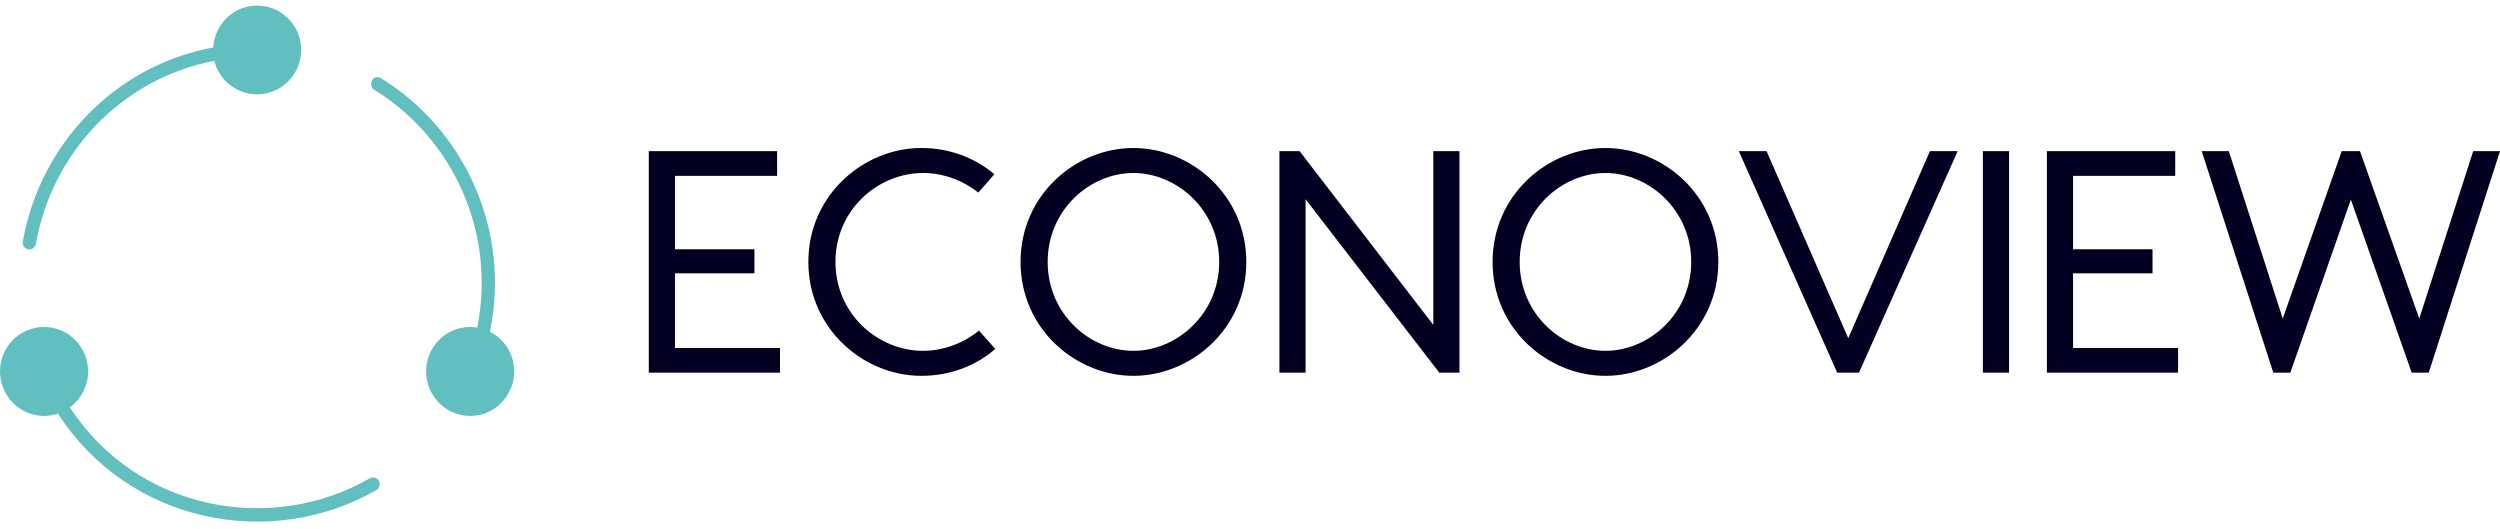 <svg width="260" height="55" viewBox="0 0 260 55" fill="none" xmlns="http://www.w3.org/2000/svg">
<g clip-path="url(#clip0_3_164)">
<path fill-rule="evenodd" clip-rule="evenodd" d="M4.583 34.004C2.054 34.004 -3.8147e-06 36.073 -3.8147e-06 38.62C-3.8147e-06 41.168 2.054 43.259 4.583 43.259C5.077 43.259 5.564 43.176 6.031 43.019C13.494 54.546 28.304 57.206 39.147 50.967C39.464 50.785 39.588 50.328 39.407 50.009C39.226 49.69 38.773 49.566 38.456 49.748C28.262 55.612 14.347 53.181 7.263 42.366C8.414 41.524 9.165 40.158 9.165 38.62C9.165 36.073 7.112 34.004 4.583 34.004Z" fill="#61C0BF"/>
<path fill-rule="evenodd" clip-rule="evenodd" d="M39.147 8.026C38.569 8.1 38.395 9.056 38.91 9.332C47.071 14.345 51.628 24.154 49.631 34.069C49.392 34.029 49.144 34.004 48.896 34.004C46.367 34.004 44.314 36.073 44.314 38.62C44.314 41.168 46.367 43.259 48.896 43.259C51.425 43.259 53.479 41.168 53.479 38.62C53.479 36.82 52.454 35.26 50.95 34.505C53.142 23.959 48.318 13.475 39.623 8.135C39.508 8.061 39.37 8.022 39.234 8.026C39.205 8.024 39.176 8.024 39.147 8.026Z" fill="#61C0BF"/>
<path fill-rule="evenodd" clip-rule="evenodd" d="M26.739 0.578C24.301 0.578 22.319 2.512 22.179 4.933C11.728 6.881 4.113 15.212 2.378 25.098C2.358 25.19 2.357 25.285 2.374 25.377C2.392 25.469 2.428 25.557 2.48 25.635C2.532 25.713 2.599 25.78 2.677 25.831C2.755 25.882 2.843 25.917 2.935 25.933C3.027 25.949 3.121 25.946 3.212 25.925C3.303 25.903 3.388 25.864 3.463 25.808C3.539 25.752 3.602 25.682 3.649 25.601C3.697 25.52 3.728 25.43 3.74 25.337C5.369 16.052 12.484 8.217 22.287 6.327C22.789 8.331 24.597 9.811 26.739 9.811C29.268 9.811 31.322 7.742 31.322 5.195C31.322 2.647 29.268 0.578 26.739 0.578Z" fill="#61C0BF"/>
<path d="M70.197 36.191H81.117V38.758H69.541H67.475V15.721H70.197H80.822V18.288H70.197V25.923H78.461V28.424H70.197V36.191ZM103.514 36.289C101.416 38.099 98.759 39.087 95.808 39.087C89.84 39.087 84.068 34.216 84.068 27.239C84.068 20.262 89.84 15.392 95.808 15.392C98.727 15.392 101.35 16.379 103.416 18.123L101.743 20.032C100.137 18.748 98.071 17.991 96.005 17.991C91.315 17.991 86.888 21.809 86.888 27.239C86.888 32.669 91.315 36.487 96.005 36.487C98.103 36.487 100.202 35.697 101.809 34.381L103.514 36.289ZM117.877 15.392C123.846 15.392 129.617 20.262 129.617 27.239C129.617 34.216 123.846 39.087 117.877 39.087C111.876 39.087 106.138 34.216 106.138 27.239C106.138 20.262 111.876 15.392 117.877 15.392ZM117.877 36.487C122.37 36.487 126.797 32.669 126.797 27.239C126.797 21.809 122.37 17.991 117.877 17.991C113.352 17.991 108.958 21.809 108.958 27.239C108.958 32.669 113.352 36.487 117.877 36.487ZM149.063 15.721H151.785V38.758H149.686L135.782 20.723V38.758H133.06V15.721H135.159L149.063 33.788V15.721ZM166.968 15.392C172.936 15.392 178.707 20.262 178.707 27.239C178.707 34.216 172.936 39.087 166.968 39.087C160.967 39.087 155.228 34.216 155.228 27.239C155.228 20.262 160.967 15.392 166.968 15.392ZM166.968 36.487C171.46 36.487 175.887 32.669 175.887 27.239C175.887 21.809 171.46 17.991 166.968 17.991C162.442 17.991 158.048 21.809 158.048 27.239C158.048 32.669 162.442 36.487 166.968 36.487ZM200.711 15.721H203.597L193.333 38.758H191.07L180.839 15.721H183.725L192.218 35.17L200.711 15.721ZM208.942 15.721V38.758H206.22V15.721H208.942ZM215.599 36.191H226.519V38.758H214.943H212.877V15.721H215.599H226.224V18.288H215.599V25.923H223.863V28.424H215.599V36.191ZM260 15.721L252.589 38.758H250.818L244.489 20.756L238.193 38.758H236.422L228.978 15.721H231.798L237.406 33.13L243.538 15.721H245.44L251.605 33.13L257.213 15.721H260Z" fill="#020122"/>
</g>
<defs>
<clipPath id="clip0_3_164">
<rect width="260" height="53.671" fill="white" transform="translate(0 0.578)"/>
</clipPath>
</defs>
</svg>
